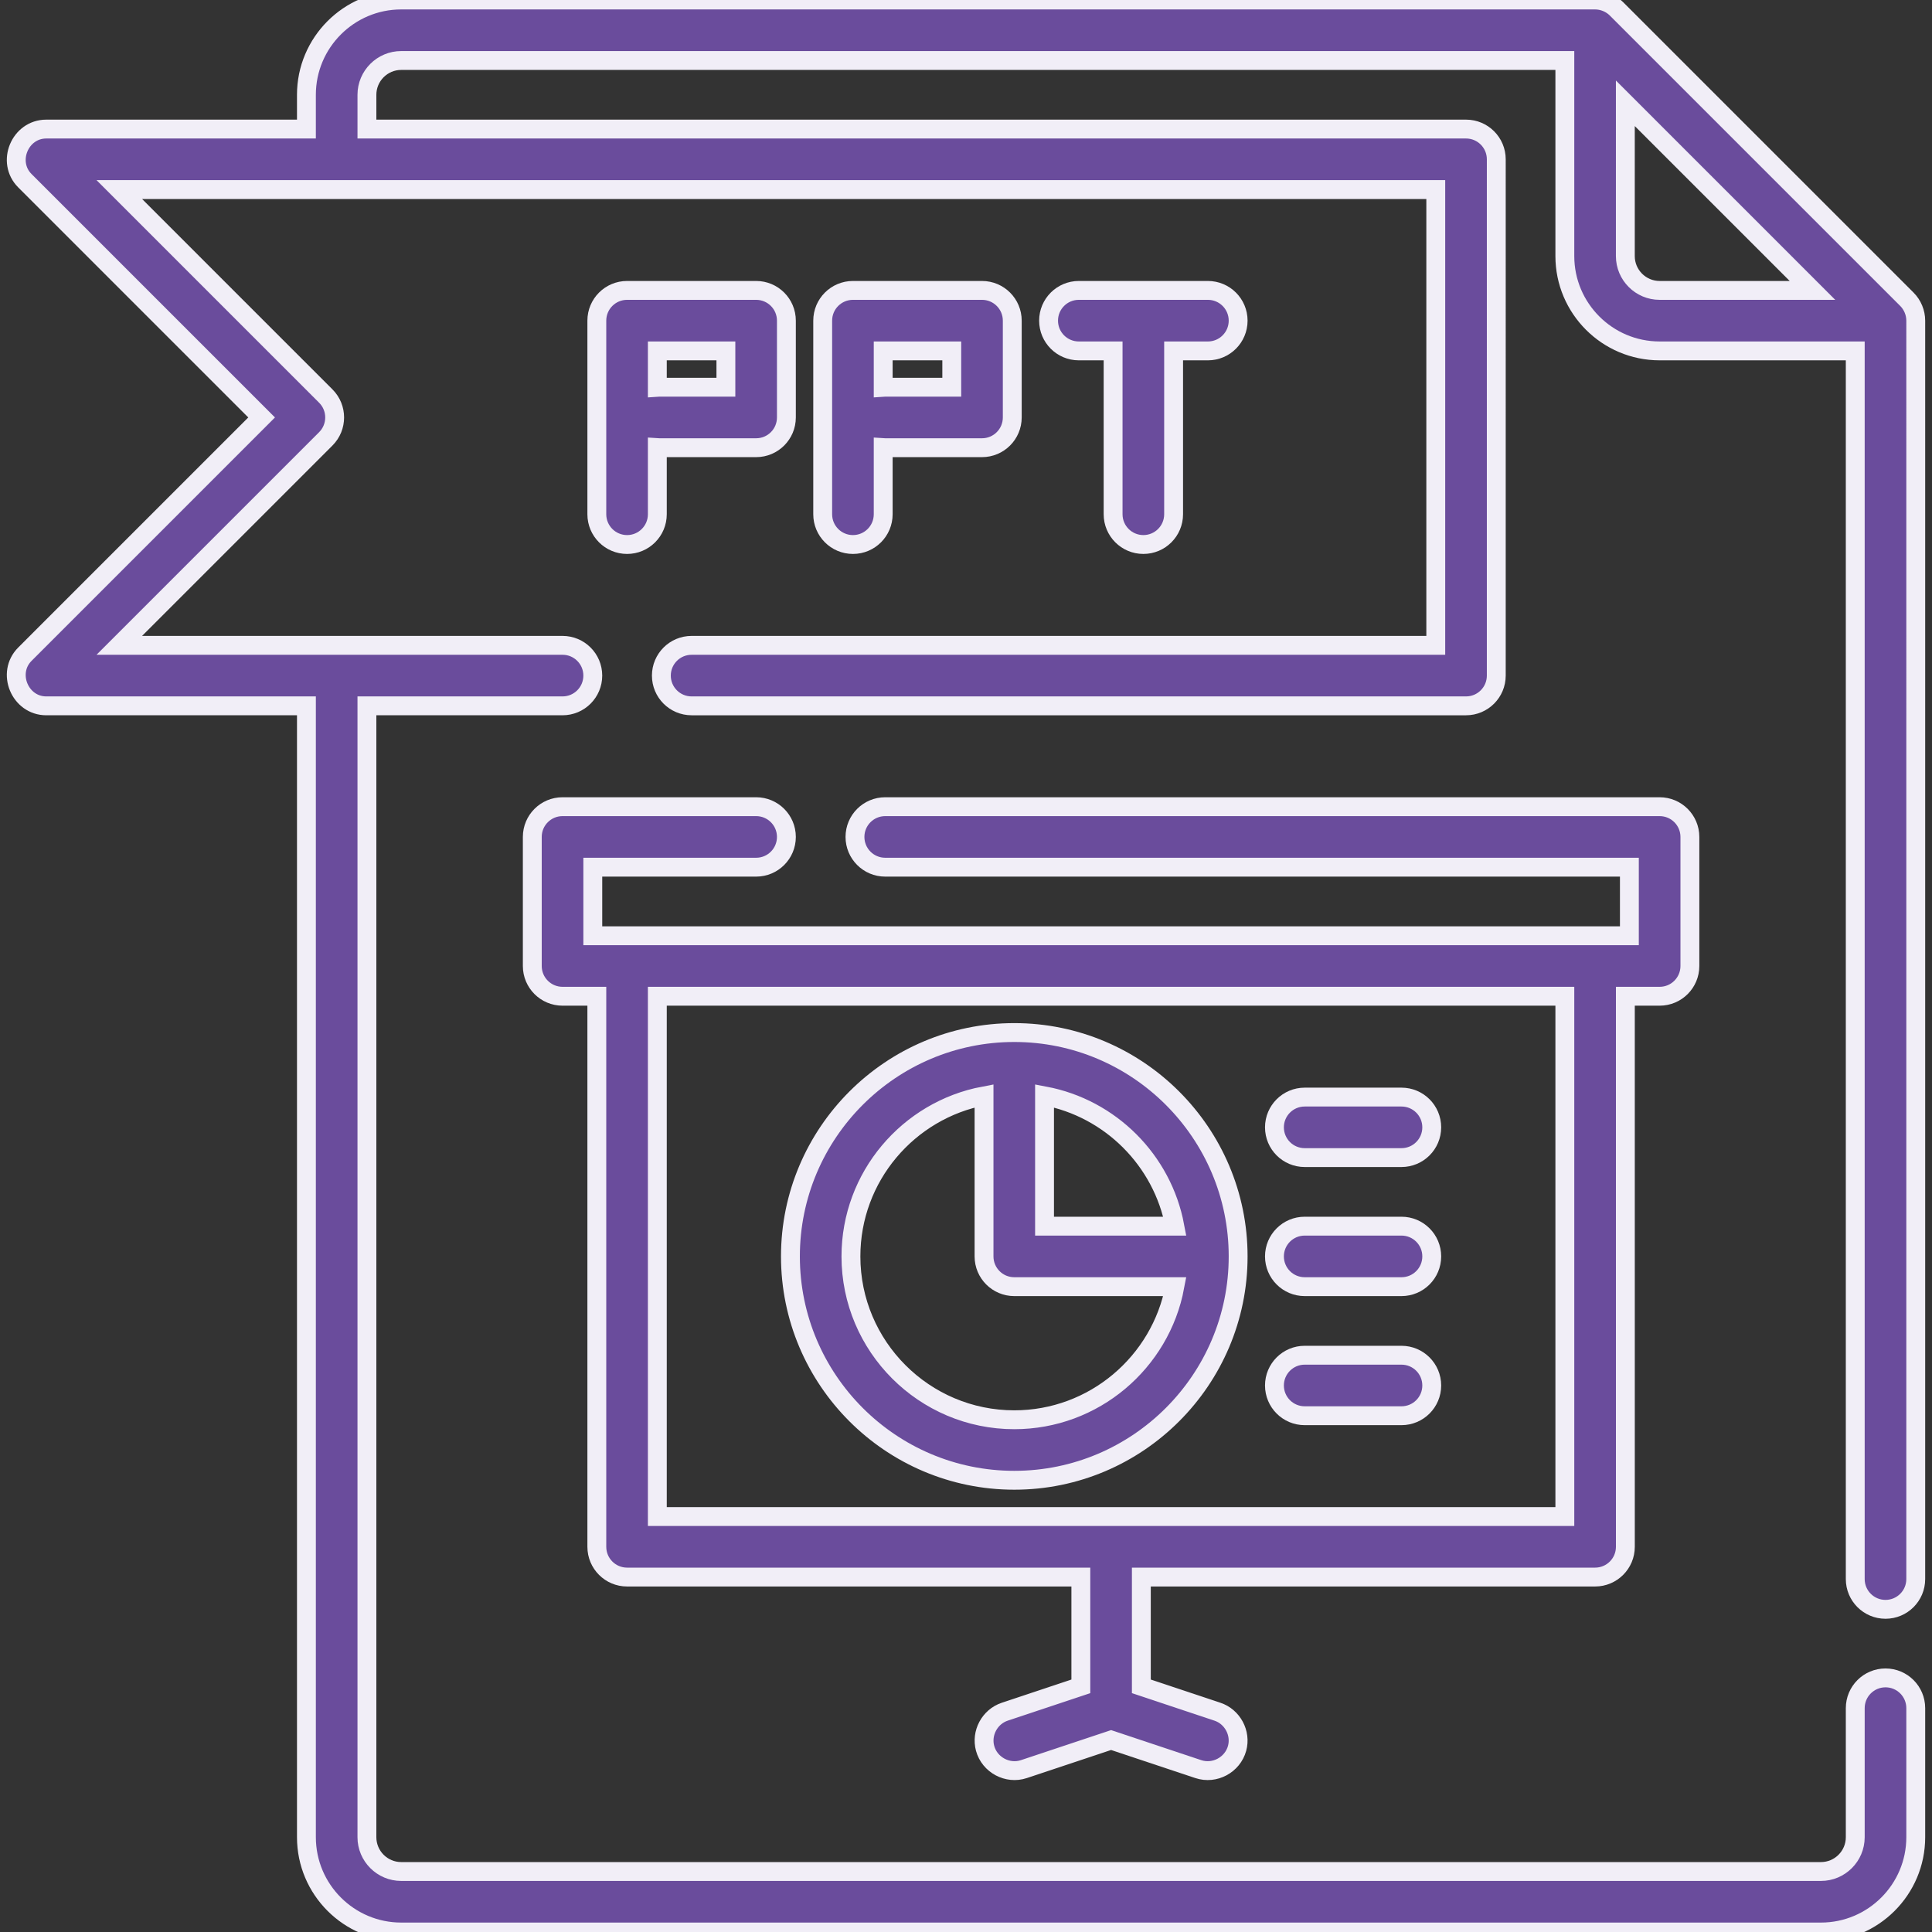 <?xml version="1.0" encoding="iso-8859-1"?>
<!-- Generator: Adobe Illustrator 19.0.0, SVG Export Plug-In . SVG Version: 6.00 Build 0)  -->
<svg version="1.1" id="Layer_1" xmlns="http://www.w3.org/2000/svg" xmlns:xlink="http://www.w3.org/1999/xlink" x="0px" y="0px"
	 viewBox="0 0 512 512" style="enable-background:new 0 0 512 512;fill:#6A4C9C;stroke:#F1EEF7;stroke-width:5px;" xml:space="preserve">
<rect x="0" y="0" width="512" height="512" fill="#333333" stroke="none"/>
<g>
	<g>
		<path d="M499.677,426.489c4.427,0,8.017-3.589,8.017-8.017V84.977c0-2.1-0.863-4.184-2.348-5.668l-76.96-76.96
			C426.902,0.865,424.815,0,422.716,0H106.323C92.473,0,81.204,11.268,81.204,25.119v9.086H12.261
			c-6.987,0-10.616,8.738-5.668,13.685l62.741,62.741l-62.74,62.741c-4.947,4.947-1.32,13.685,5.668,13.685h68.944v299.825
			c0,13.851,11.268,25.119,25.119,25.119h376.251c13.851,0,25.119-11.268,25.119-25.119v-34.205c0-4.427-3.589-8.017-8.017-8.017
			s-8.017,3.589-8.017,8.017v34.205c0,5.01-4.076,9.086-9.086,9.086H106.324c-5.01,0-9.086-4.076-9.086-9.086V187.056h51.841
			c4.427,0,8.017-3.589,8.017-8.017s-3.589-8.017-8.017-8.017H31.615l54.724-54.724c3.131-3.131,3.131-8.207,0-11.337L31.615,50.238
			h348.88v120.785H183.285c-4.427,0-8.017,3.589-8.017,8.017s3.589,8.017,8.017,8.017h205.228c4.427,0,8.017-3.589,8.017-8.017
			V42.221c0-4.427-3.589-8.017-8.017-8.017H97.239v-9.086c0-5.01,4.076-9.086,9.086-9.086H414.7v51.841
			c0,13.851,11.268,25.119,25.119,25.119h51.841v325.478C491.66,422.9,495.25,426.489,499.677,426.489z M439.818,76.96
			c-5.01,0-9.086-4.076-9.086-9.086V27.37l49.59,49.59H439.818z"/>
	</g>
</g>
<g>
	<g>
		<path d="M200.387,76.96h-34.205c-4.427,0-8.017,3.589-8.017,8.017v51.307c0,4.427,3.589,8.017,8.017,8.017
			s8.017-3.589,8.017-8.017v-17.655c0.177,0.012,0.355,0.018,0.534,0.018h25.653c4.427,0,8.017-3.589,8.017-8.017V84.977
			C208.404,80.55,204.814,76.96,200.387,76.96z M192.37,102.614h-17.637c-0.18,0-0.357,0.005-0.534,0.018v-9.638h18.171V102.614z"/>
	</g>
</g>
<g>
	<g>
		<path d="M260.245,76.96H226.04c-4.427,0-8.017,3.589-8.017,8.017v51.307c0,4.427,3.589,8.017,8.017,8.017s8.017-3.589,8.017-8.017
			v-17.655c0.177,0.012,0.355,0.018,0.534,0.018h25.653c4.427,0,8.017-3.589,8.017-8.017V84.977
			C268.262,80.55,264.672,76.96,260.245,76.96z M252.228,102.614h-17.637c-0.18,0-0.357,0.005-0.534,0.018v-9.638h18.171V102.614z"
			/>
	</g>
</g>
<g>
	<g>
		<path d="M320.103,76.96h-34.205c-4.427,0-8.017,3.589-8.017,8.017s3.589,8.017,8.017,8.017h9.086v43.29
			c0,4.427,3.589,8.017,8.017,8.017c4.427,0,8.017-3.589,8.017-8.017v-43.29h9.086c4.427,0,8.017-3.589,8.017-8.017
			S324.53,76.96,320.103,76.96z"/>
	</g>
</g>
<g>
	<g>
		<path d="M439.819,213.779H234.592c-4.427,0-8.017,3.589-8.017,8.017s3.589,8.017,8.017,8.017h197.211v18.171H157.097v-18.171
			h43.29c4.427,0,8.017-3.589,8.017-8.017s-3.589-8.017-8.017-8.017H149.08c-4.427,0-8.017,3.589-8.017,8.017V256
			c0,4.427,3.589,8.017,8.017,8.017h9.086v145.904c0,4.427,3.589,8.017,8.017,8.017h120.251v28.961l-20.172,6.724
			c-3.984,1.329-6.3,5.659-5.199,9.71c1.191,4.382,5.959,6.938,10.27,5.502l23.118-7.706l23.118,7.706
			c4.317,1.439,9.07-1.122,10.27-5.502c1.109-4.049-1.222-8.383-5.199-9.71l-20.172-6.724v-28.961h120.251
			c4.427,0,8.017-3.589,8.017-8.017V264.017h9.086c4.427,0,8.017-3.589,8.017-8.017v-34.205
			C447.836,217.368,444.246,213.779,439.819,213.779z M414.7,401.904H174.199V264.017H414.7V401.904z"/>
	</g>
</g>
<g>
	<g>
		<path d="M268.796,273.637c-32.711,0-59.324,26.612-59.324,59.324c0,32.711,26.612,59.324,59.324,59.324
			c32.711,0,59.324-26.612,59.324-59.324C328.12,300.249,301.508,273.637,268.796,273.637z M276.813,290.414
			c17.453,3.283,31.247,17.076,34.53,34.53h-34.53V290.414z M268.796,376.251c-23.871,0-43.29-19.42-43.29-43.29
			c0-21.132,15.221-38.775,35.273-42.546v42.546c0,4.427,3.589,8.017,8.017,8.017h42.546
			C307.571,361.029,289.927,376.251,268.796,376.251z"/>
	</g>
</g>
<g>
	<g>
		<path d="M371.41,290.739h-25.653c-4.427,0-8.017,3.589-8.017,8.017s3.589,8.017,8.017,8.017h25.653
			c4.427,0,8.017-3.589,8.017-8.017S375.837,290.739,371.41,290.739z"/>
	</g>
</g>
<g>
	<g>
		<path d="M371.41,324.944h-25.653c-4.427,0-8.017,3.589-8.017,8.017s3.589,8.017,8.017,8.017h25.653
			c4.427,0,8.017-3.589,8.017-8.017S375.837,324.944,371.41,324.944z"/>
	</g>
</g>
<g>
	<g>
		<path d="M371.41,359.148h-25.653c-4.427,0-8.017,3.589-8.017,8.017c0,4.427,3.589,8.017,8.017,8.017h25.653
			c4.427,0,8.017-3.589,8.017-8.017C379.427,362.738,375.837,359.148,371.41,359.148z"/>
	</g>
</g>
</svg>
